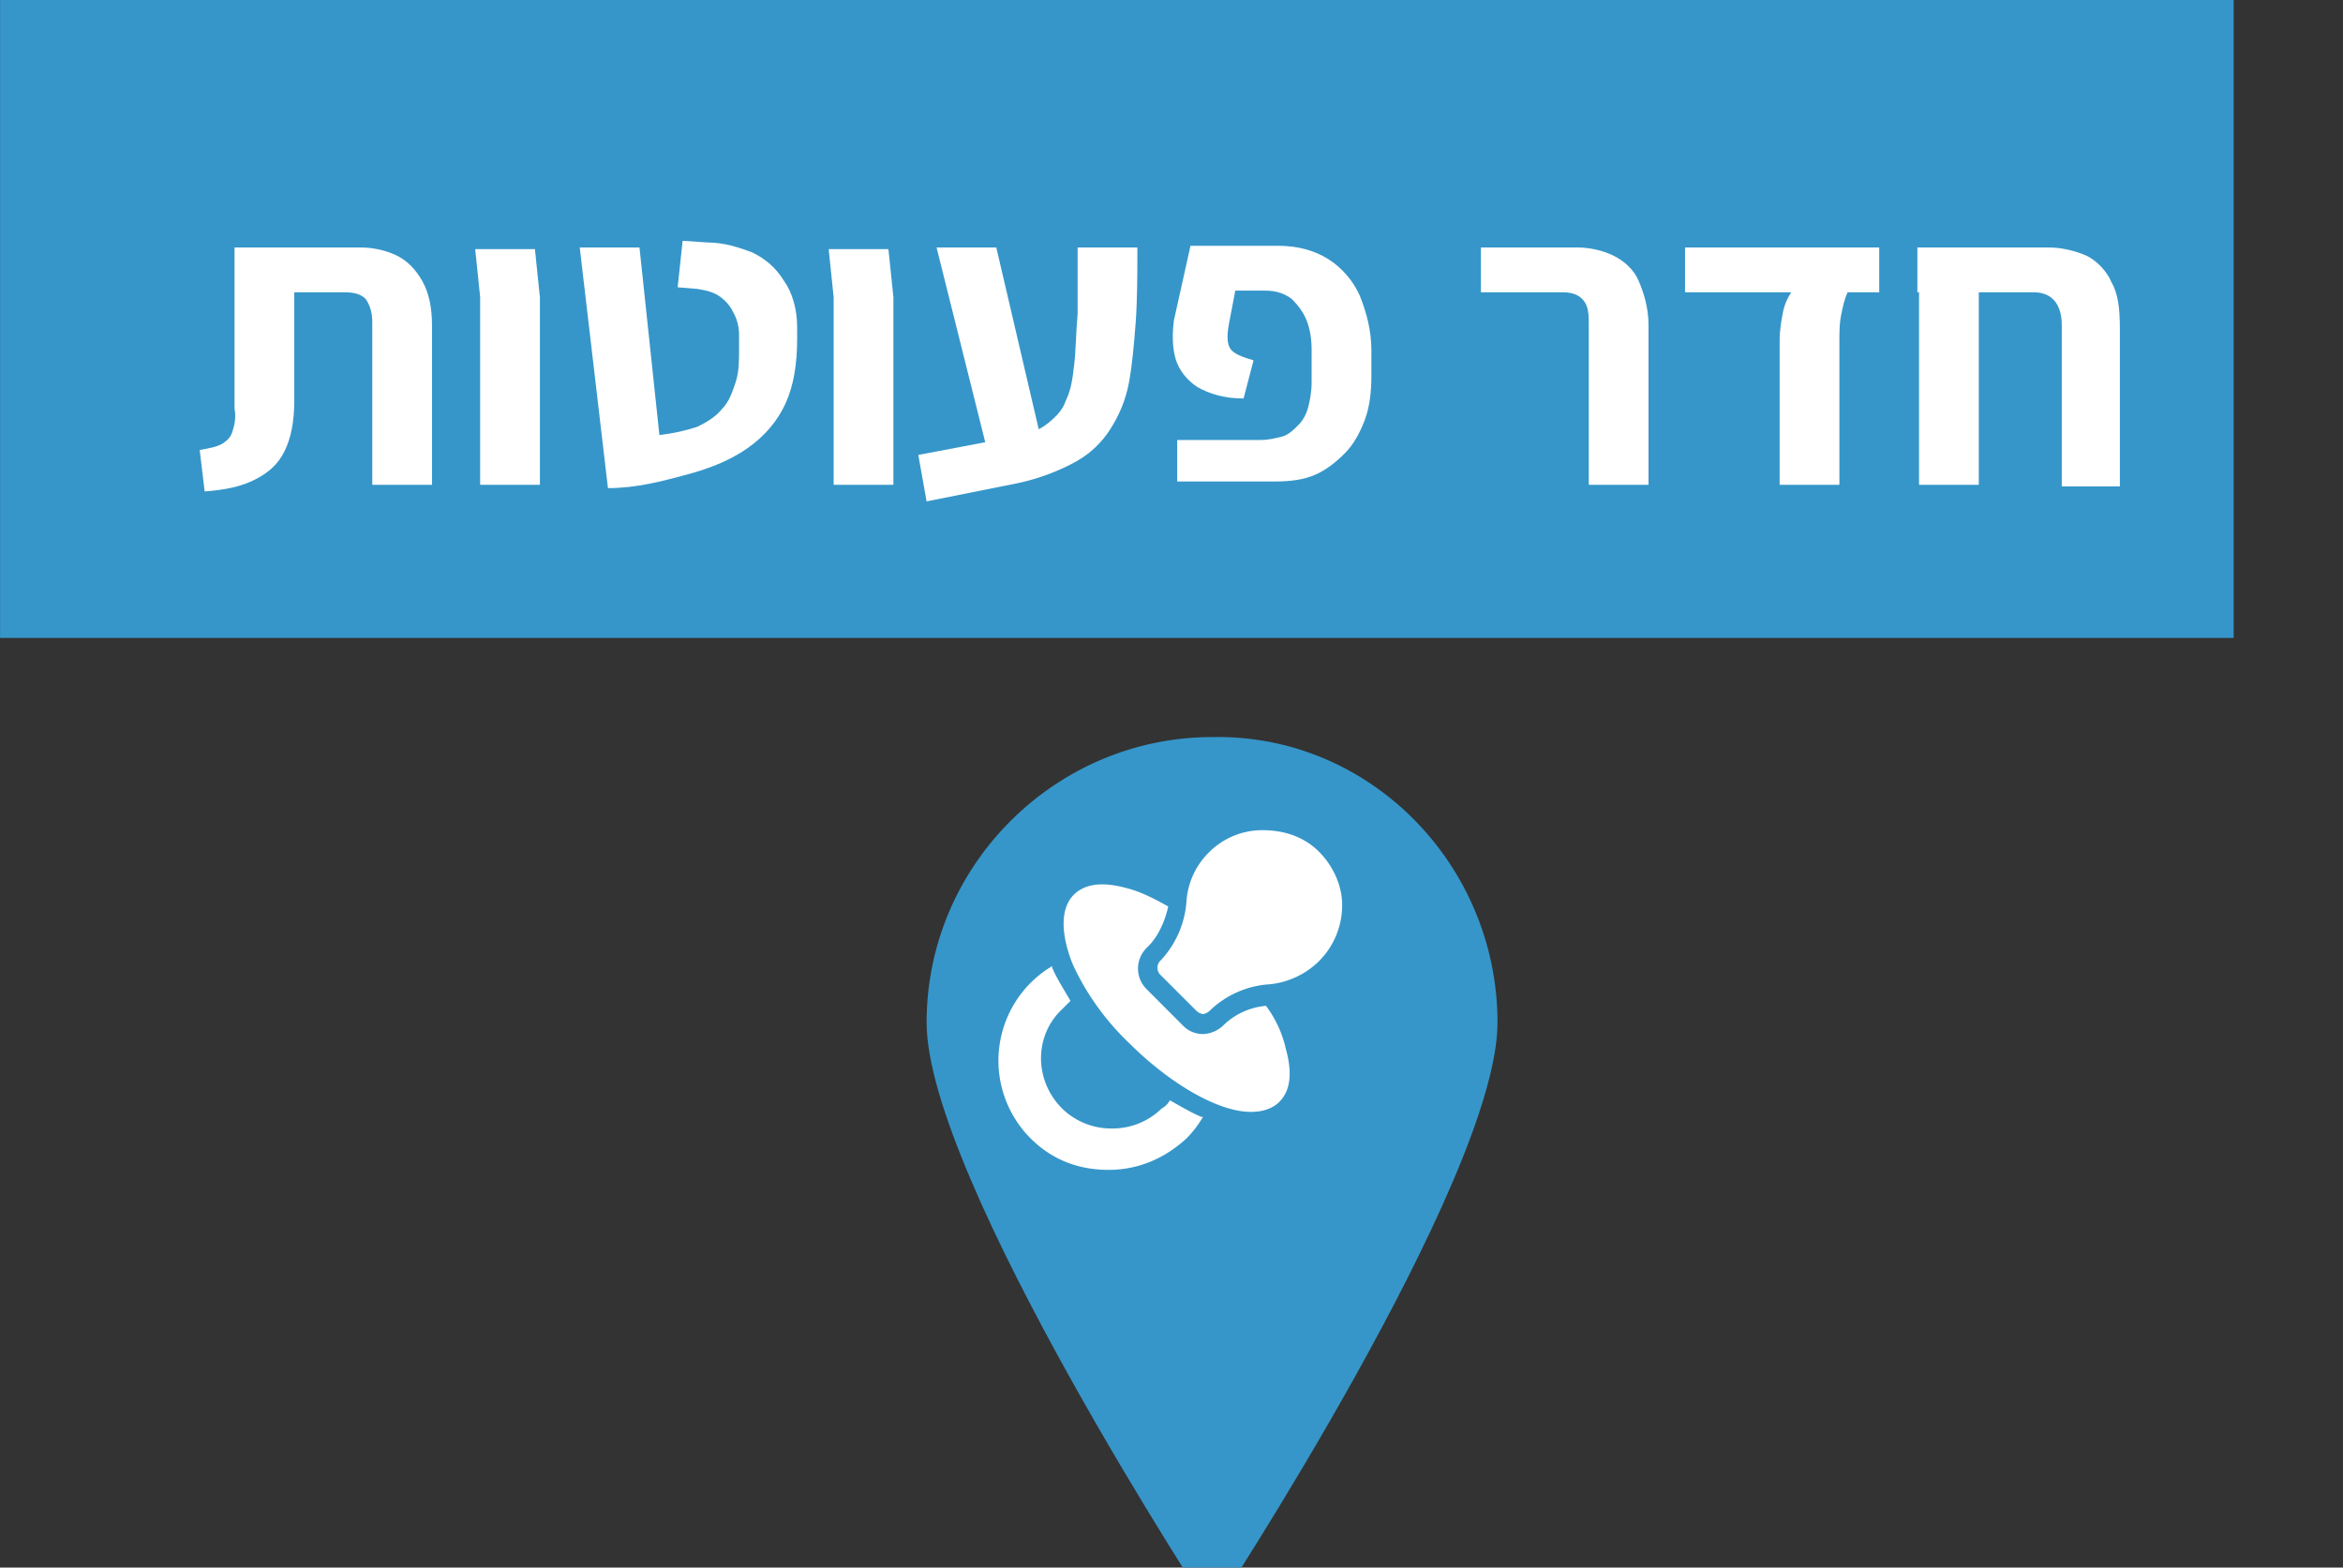 <svg width="141.4" height="94.6" viewBox="0 0 37.412 25.029" version="1.1" id="svg2792" xmlns="http://www.w3.org/2000/svg">
    <rect x="0" y="0" width="37.412" height="25.029" fill="#333333" stroke="none"/>
    <style type="text/css" id="style2">
        .st0{enable-background:new}.st3{fill:#3a536b}.st4{fill:#95c760;stroke:#0b608c;stroke-width:1.275;stroke-miterlimit:10}.st5{fill:#fbcfd5}.st6{fill:#f0717c}.st7{fill:#d0efff}.st11{fill:#fffffd}.st16{fill:#97c85f}.st17{fill:#3c536b}.st18{fill:#d2f0ff}.st21{fill:#f2717c}.st24{fill:#97c85f;stroke:#3c536b;stroke-width:1.275;stroke-miterlimit:10}.st26{fill:none}
    </style>
    <g id="layer1" transform="translate(-85.33 -108.854)">
        <g id="g669" transform="translate(-303.337 -326.565) scale(.265)">
            <g id="g667">
                <path id="path355_00000044867205189369998830000006186623587541041795_" d="M1556.9 1704.7c0 9.5-17.2 35.6-17.2 35.6s-17.2-26.2-17.2-35.6c0-9.5 7.8-17.2 17.2-17.2 9.5-.2 17.2 7.7 17.2 17.2" style="fill:#3696c9"/>
            </g>
        </g>
        <path id="rect475_12_" style="fill:#3696c9;stroke-width:.265" d="M85.331 108.854h35.665v10.186H85.331z"/>
        <path d="M104.01 126.422a.32.32 0 0 1-.132.132 1.12 1.12 0 0 1-.794.318 1.12 1.12 0 0 1-.794-.318c-.45-.45-.45-1.164 0-1.587l.133-.132c-.106-.186-.212-.344-.292-.53v-.026a1.757 1.757 0 0 0-.344 2.752c.345.344.768.502 1.244.502s.9-.185 1.244-.502c.105-.106.185-.212.264-.344h-.026c-.133-.053-.318-.16-.503-.265z" id="path672" style="fill:#fff;stroke-width:.265"/>
        <path d="M105.545 124.914a1.112 1.112 0 0 0-.688.318.488.488 0 0 1-.318.132.438.438 0 0 1-.317-.132l-.582-.583a.463.463 0 0 1 0-.661l.026-.026c.159-.16.265-.397.318-.635-.239-.133-.45-.239-.662-.292-.476-.132-.714-.026-.847.106-.211.212-.211.609-.026 1.085.185.423.503.9.926 1.297.397.396.873.74 1.296.926.239.105.45.158.635.158.186 0 .344-.053.45-.158.133-.133.238-.37.106-.847a1.804 1.804 0 0 0-.317-.688z" id="path674" style="fill:#fff;stroke-width:.265"/>
        <path d="M106.391 122.453c-.238-.238-.555-.344-.9-.344a1.2 1.2 0 0 0-.872.37 1.208 1.208 0 0 0-.344.768 1.54 1.54 0 0 1-.397.926l-.027.027a.161.161 0 0 0 0 .211l.582.582a.2.2 0 0 0 .106.053.2.2 0 0 0 .106-.053 1.51 1.51 0 0 1 .952-.423c.291-.026.583-.159.794-.37a1.26 1.26 0 0 0 .37-.9c0-.29-.132-.608-.37-.847z" id="path676" style="fill:#fff;stroke-width:.265"/>
        <g id="g764" transform="translate(-303.337 -326.565) scale(.265)">
            <path d="m1479 1672.7-.3-2.5c.6-.1 1.1-.2 1.4-.4.3-.2.5-.4.6-.8.1-.3.2-.8.1-1.3v-9.7h7.6c.8 0 1.6.2 2.2.5.6.3 1.1.8 1.5 1.5.4.7.6 1.6.6 2.7v9.6h-3.6v-9.8c0-.7-.2-1.1-.4-1.4-.3-.3-.7-.4-1.3-.4h-3v6.5c0 1.3-.2 2.3-.6 3.1-.4.8-1 1.3-1.8 1.7-.8.4-1.7.6-3 .7z" id="path746" style="fill:#fff"/>
            <path d="M1495.6 1672.3V1661l-.3-2.9h3.6l.3 2.9v11.3z" id="path748" style="fill:#fff"/>
            <path d="m1503.3 1672.5-1.7-14.5h3.6l1.2 11.3c.9-.1 1.7-.3 2.3-.5.6-.3 1.1-.6 1.5-1.1.4-.4.6-1 .8-1.6.2-.6.2-1.3.2-2v-.8c0-.5-.1-.9-.3-1.3-.2-.4-.4-.7-.8-1-.4-.3-.8-.4-1.4-.5l-1.2-.1.3-2.8 1.5.1c1 0 1.9.3 2.7.6.8.4 1.4.9 1.9 1.7.5.7.8 1.7.8 2.8v.7c0 1.5-.2 2.8-.7 3.9-.5 1.1-1.3 2-2.3 2.7-1 .7-2.2 1.2-3.7 1.6-1.5.4-3 .8-4.7.8z" id="path750" style="fill:#fff"/>
            <path d="M1516.9 1672.3V1661l-.3-2.9h3.6l.3 2.9v11.3z" id="path752" style="fill:#fff"/>
            <path d="m1522.5 1673.3-.5-2.8 5.8-1.1c.8-.1 1.5-.4 2-.8s.9-.8 1.1-1.4c.3-.6.4-1.3.5-2.2.1-.9.1-1.9.2-3v-4h3.6c0 1.6 0 3.1-.1 4.5-.1 1.3-.2 2.5-.4 3.6s-.6 2-1.1 2.8c-.5.8-1.2 1.5-2.1 2-.9.5-2.1 1-3.5 1.3zm3.6-3.3-3-12h3.6l2.8 12z" id="path754" style="fill:#fff"/>
            <path d="M1537.6 1672.3v-2.7h5c.5 0 .9-.1 1.3-.2s.7-.4 1-.7c.3-.3.5-.7.6-1.1.1-.4.2-.9.2-1.5v-1.9c0-.7-.1-1.3-.3-1.8-.2-.5-.5-.9-.9-1.3-.4-.3-.9-.5-1.6-.5h-1.8l-.4 2.1c-.1.6-.1 1.1.1 1.4.2.3.7.5 1.4.7l-.6 2.3c-1.2 0-2.1-.3-2.8-.7-.6-.4-1.1-1-1.3-1.7-.2-.7-.2-1.5-.1-2.3l1-4.5h5.3c1.2 0 2.2.3 3 .8.8.5 1.5 1.3 1.9 2.2.4 1 .7 2.1.7 3.3v1.5c0 1-.1 1.9-.4 2.7-.3.8-.7 1.5-1.2 2s-1.1 1-1.8 1.3c-.7.3-1.5.4-2.4.4h-5.9z" id="path756" style="fill:#fff"/>
            <path d="M1562.4 1672.3v-9.8c0-.7-.1-1.1-.4-1.4-.3-.3-.7-.4-1.2-.4h-4.9v-2.7h5.8c.8 0 1.6.2 2.2.5.6.3 1.2.8 1.5 1.5.3.7.6 1.6.6 2.7v9.6z" id="path758" style="fill:#fff"/>
            <path d="M1573.9 1672.3v-8.7c0-.6.1-1.2.2-1.7s.3-.9.5-1.2h-6.4v-2.7h11.7v2.7h-1.9c-.2.4-.3.9-.4 1.4-.1.5-.1 1-.1 1.5v8.7z" id="path760" style="fill:#fff"/>
            <path d="M1590.9 1672.3v-9.6c0-1.3-.6-2-1.7-2h-7v-2.7h7.9c.8 0 1.6.2 2.3.5.6.3 1.2.9 1.5 1.6.4.7.5 1.6.5 2.8v9.5h-3.5zm-8.6 0v-12.7h3.6v12.7z" id="path762" style="fill:#fff"/>
        </g>
    </g>
</svg>
